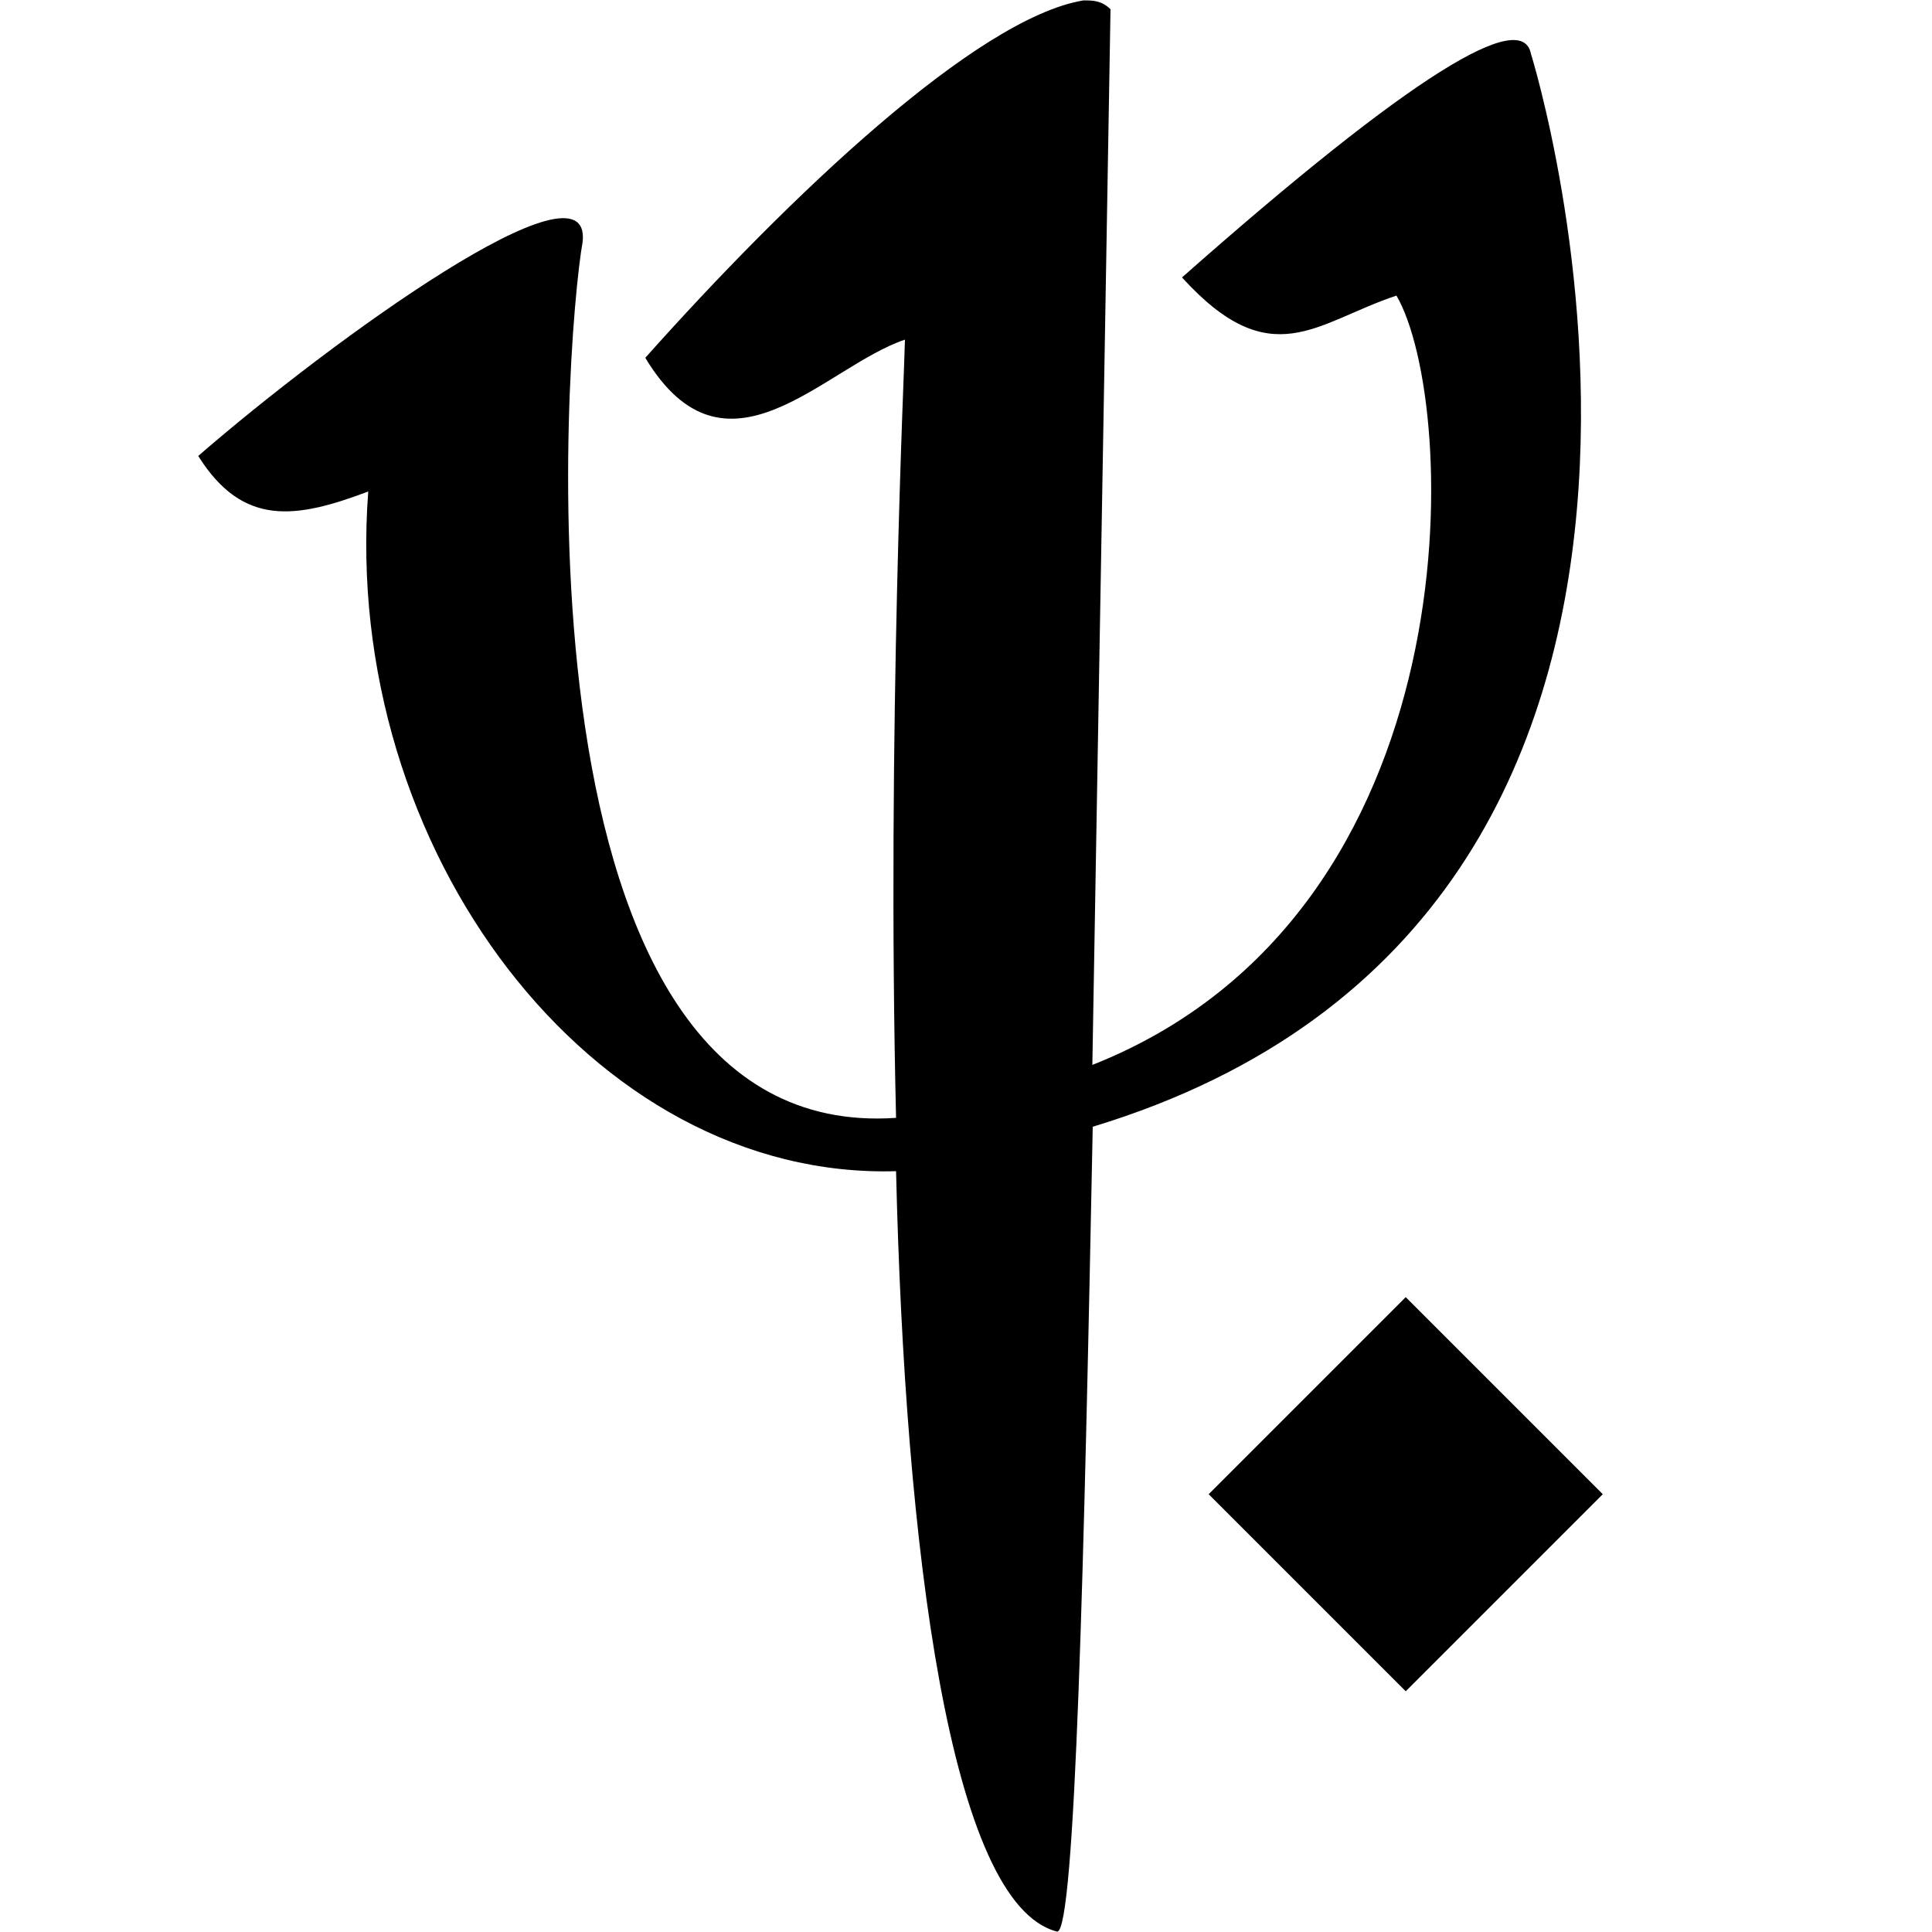 <svg version="1.1" id="Calque_1" xmlns="http://www.w3.org/2000/svg" xmlns:xlink="http://www.w3.org/1999/xlink" x="0px" y="0px"
	 viewBox="0 0 500 500" style="enable-background:new 0 0 500 500;" xml:space="preserve">
<path d="M363.8,335.7l-51,51l51,51l51-51L363.8,335.7L363.8,335.7z M396.2,13.9c-2.3-11.6-30.1,4.7-90.3,57.9
	c23.1,25.4,34.7,11.6,55.5,4.7c16.2,27.8,20.9,159.7-78.7,199.1c2.3-131.9,4.7-273.2,4.7-273.2c-2.3-2.3-4.7-2.3-7-2.3
	C252.7,4.7,204.1,51,167,92.6c20.9,34.7,46.3,2.3,67.2-4.7c0,4.7-4.7,101.8-2.3,201.4C130,296.3,146.2,88,150.8,62.5
	c2.3-23.1-64.8,25.4-99.5,55.5c11.6,18.5,25.4,16.2,44,9.2c-7,92.6,57.9,178.2,136.6,175.9c2.3,97.3,13.9,189.8,41.7,196.8
	c4.7,0,7-97.3,9.2-208.3C465.7,236.1,396.2,13.9,396.2,13.9L396.2,13.9z"/>
</svg>
